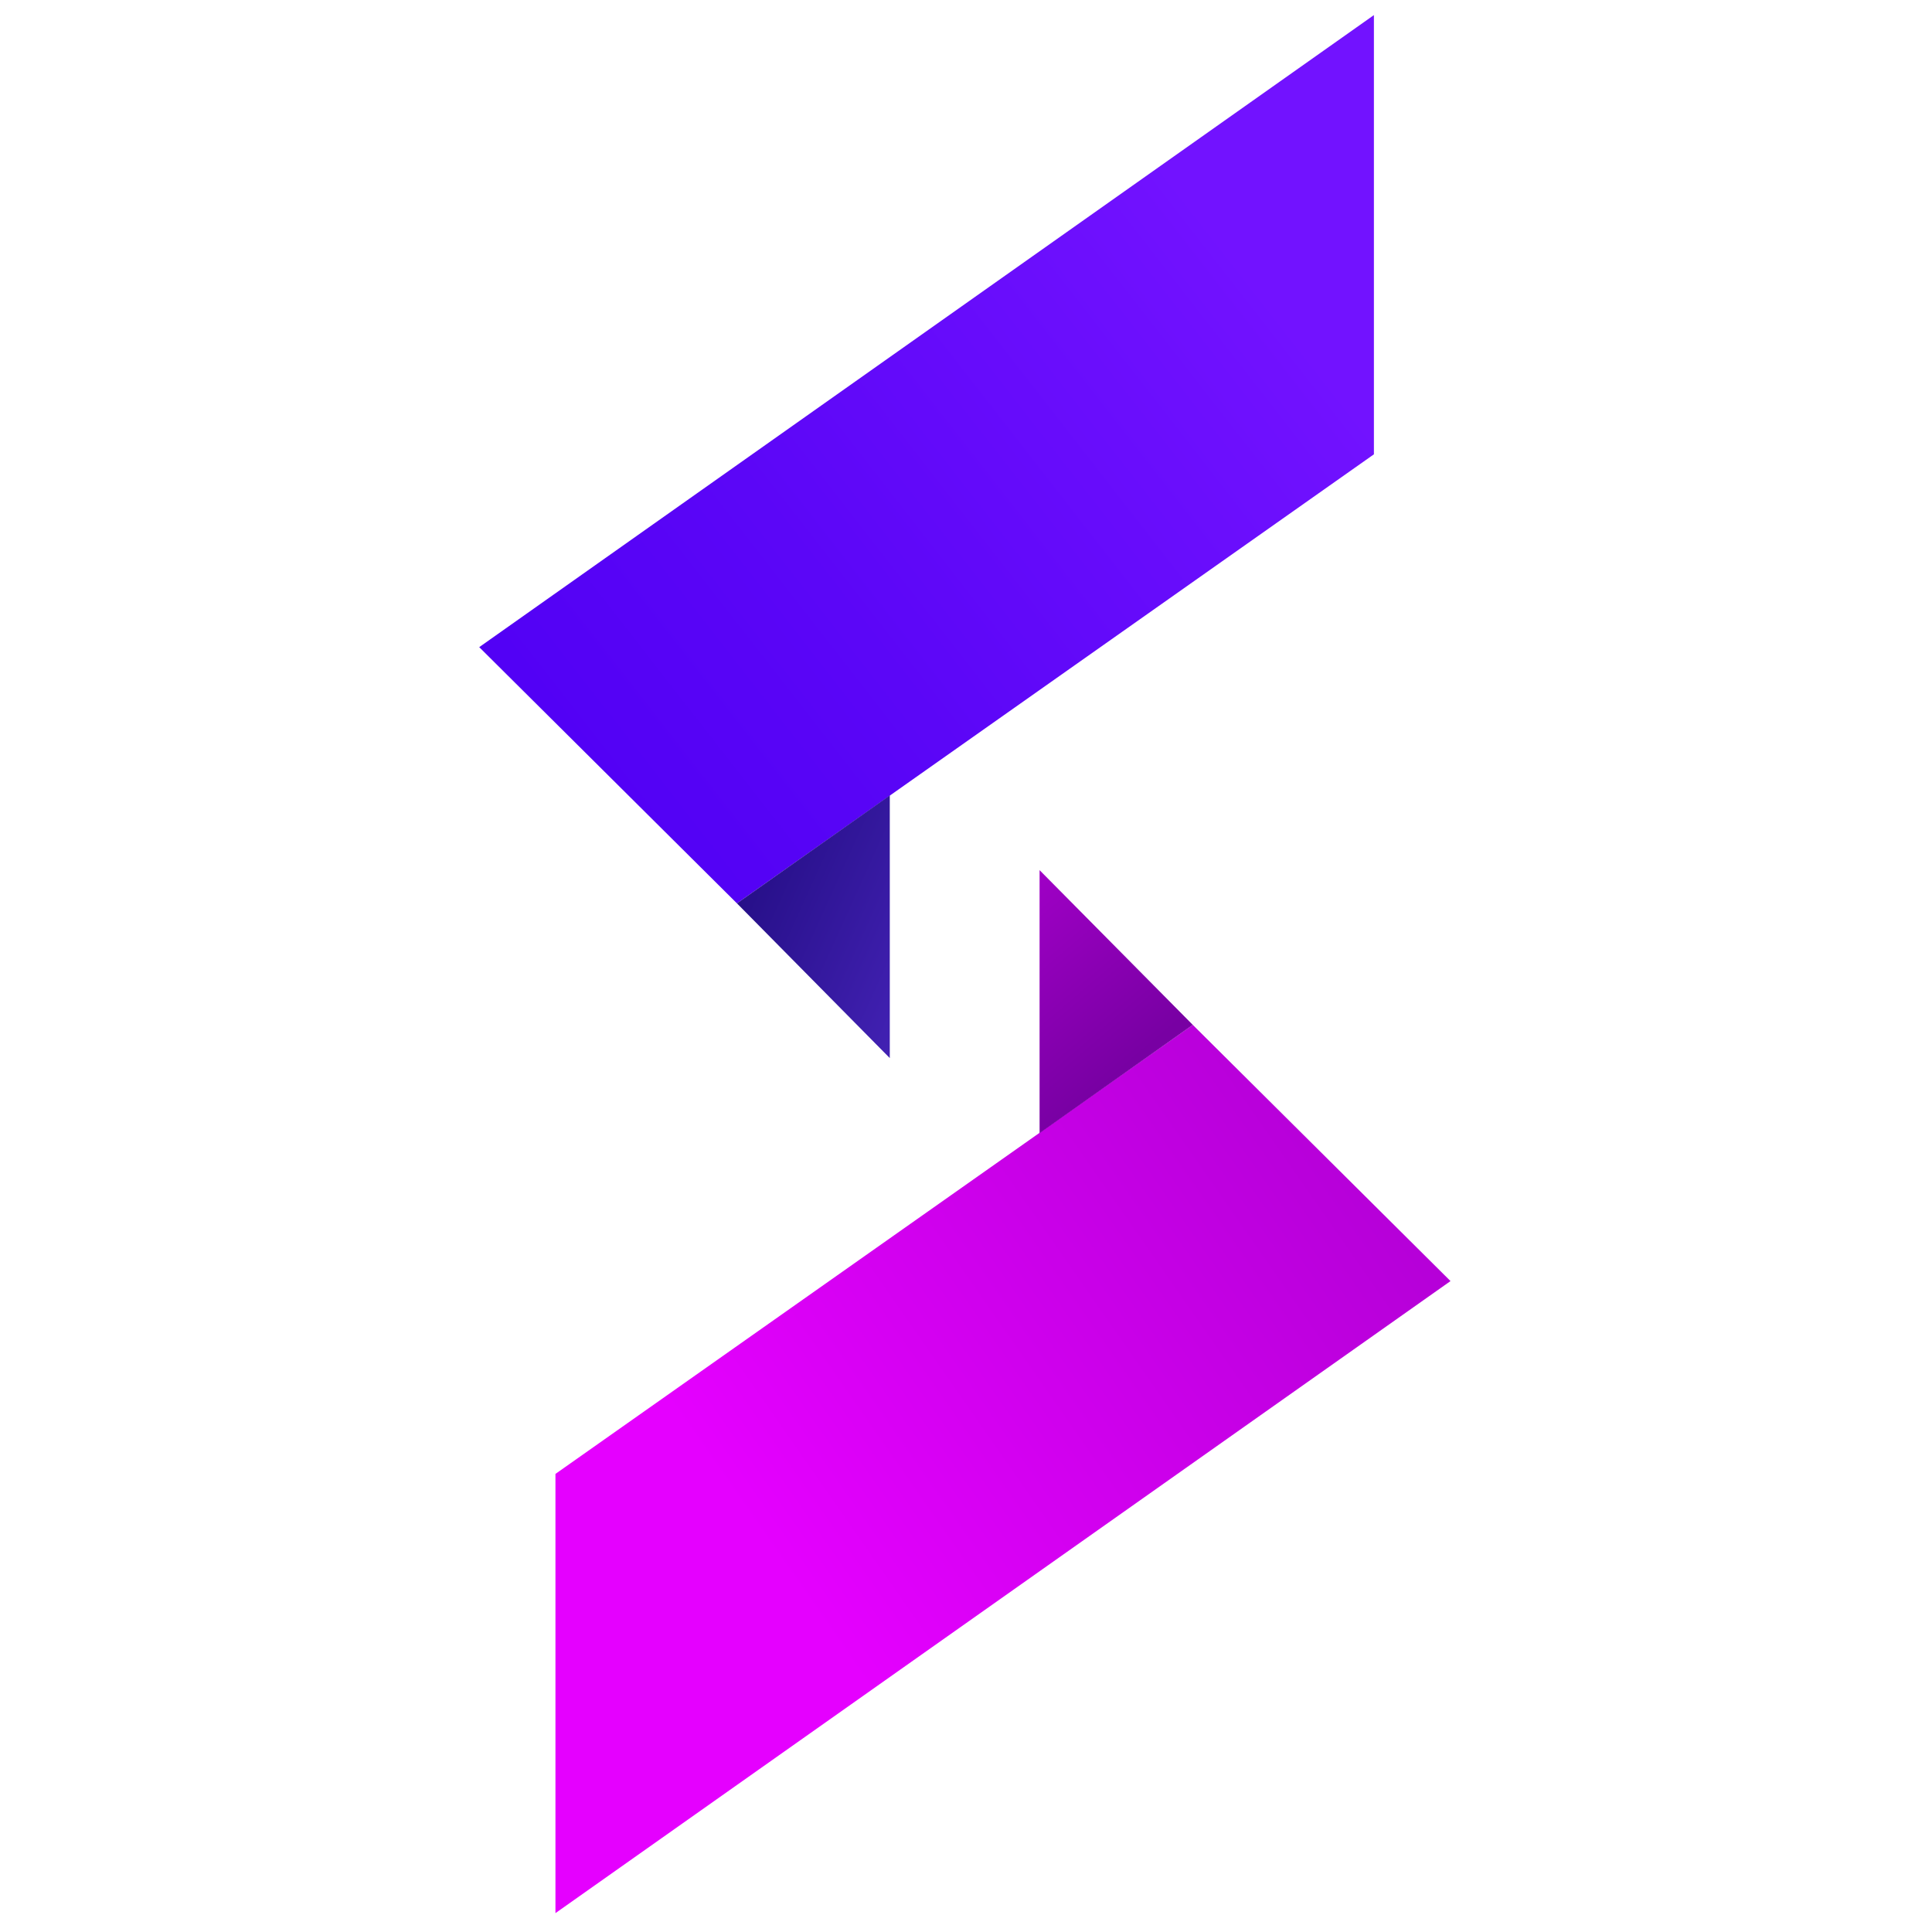 <?xml version="1.0" encoding="utf-8"?>
<!-- Generator: Adobe Illustrator 25.3.0, SVG Export Plug-In . SVG Version: 6.00 Build 0)  -->
<svg version="1.1" id="Layer_1" xmlns="http://www.w3.org/2000/svg" xmlns:xlink="http://www.w3.org/1999/xlink" x="0px" y="0px"
	 viewBox="0 0 512 512" style="enable-background:new 0 0 512 512;" xml:space="preserve">
<style type="text/css">
	.st0{fill:url(#SVGID_1_);}
	.st1{fill:url(#SVGID_2_);}
	.st2{fill:url(#SVGID_3_);}
	.st3{fill:url(#SVGID_4_);}
</style>
<g>
	<g>
		<g>
			
				<linearGradient id="SVGID_1_" gradientUnits="userSpaceOnUse" x1="202.589" y1="104.438" x2="397.121" y2="240.005" gradientTransform="matrix(1 0 0 -1 0 514)">
				<stop  offset="0" style="stop-color:#E500FF"/>
				<stop  offset="1" style="stop-color:#A900CE"/>
			</linearGradient>
			<polygon class="st0" points="147.2,507 384.4,339.5 316.1,271.6 147.2,390.6 			"/>
			
				<linearGradient id="SVGID_2_" gradientUnits="userSpaceOnUse" x1="251.32" y1="280.367" x2="295.271" y2="228.701" gradientTransform="matrix(1 0 0 -1 0 514)">
				<stop  offset="0" style="stop-color:#A900CE"/>
				<stop  offset="1" style="stop-color:#7800A3"/>
			</linearGradient>
			<polygon class="st1" points="316.1,271.6 275.5,230.6 275.5,300.3 			"/>
		</g>
		<g>
			
				<linearGradient id="SVGID_3_" gradientUnits="userSpaceOnUse" x1="148.172" y1="292.248" x2="335.277" y2="437.894" gradientTransform="matrix(1 0 0 -1 0 514)">
				<stop  offset="0" style="stop-color:#5000F4"/>
				<stop  offset="0.405" style="stop-color:#5B06F7"/>
				<stop  offset="0.999" style="stop-color:#7212FF"/>
			</linearGradient>
			<polygon class="st2" points="364.1,4 127,171.5 195.3,239.4 364.1,120.4 			"/>
			
				<linearGradient id="SVGID_4_" gradientUnits="userSpaceOnUse" x1="158.943" y1="303.194" x2="269.893" y2="253.016" gradientTransform="matrix(1 0 0 -1 0 514)">
				<stop  offset="2.940800e-04" style="stop-color:#0F0064"/>
				<stop  offset="1" style="stop-color:#4E29C6"/>
			</linearGradient>
			<polygon class="st3" points="195.3,239.4 235.8,280.4 235.8,210.8 			"/>
		</g>
	</g>
</g>
</svg>
